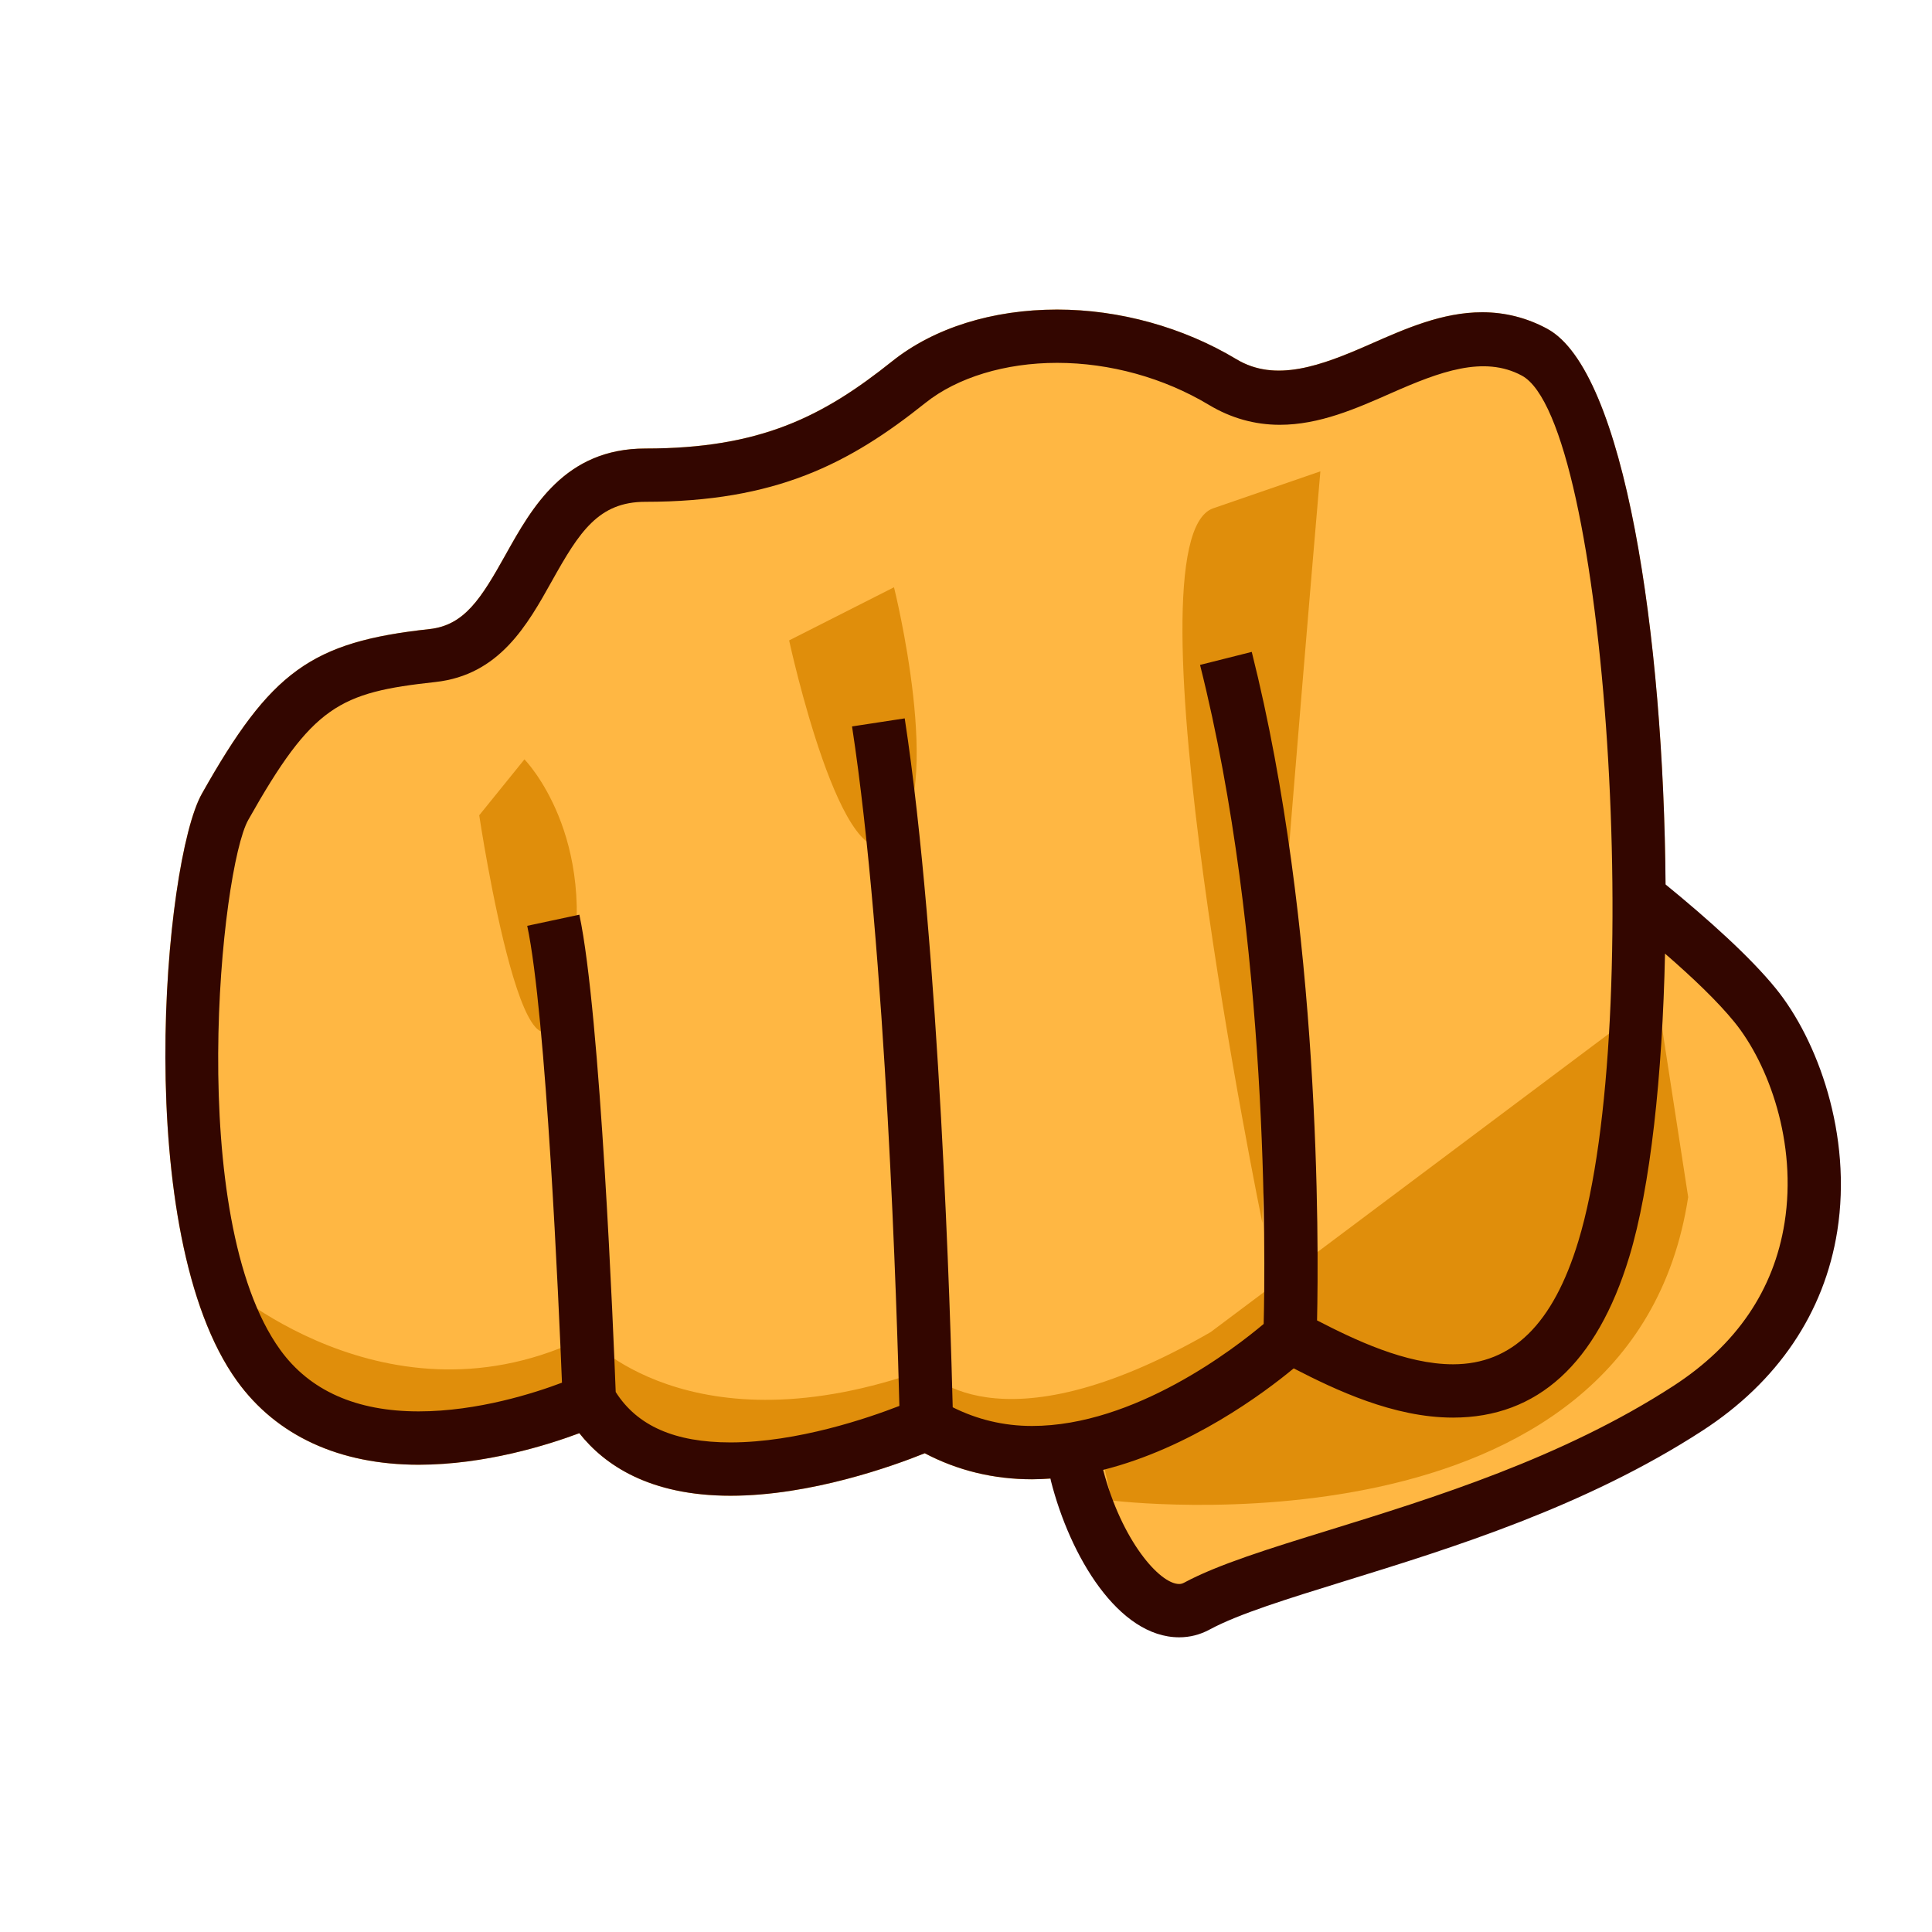 <?xml version="1.0" encoding="utf-8"?>
<!-- Generator: Adobe Illustrator 18.0.0, SVG Export Plug-In . SVG Version: 6.00 Build 0)  -->
<!DOCTYPE svg PUBLIC "-//W3C//DTD SVG 1.1//EN" "http://www.w3.org/Graphics/SVG/1.1/DTD/svg11.dtd">
<svg version="1.1" id="レイヤー_1" xmlns="http://www.w3.org/2000/svg" xmlns:xlink="http://www.w3.org/1999/xlink" x="0px"
	 y="0px" width="64px" height="64px" viewBox="0 0 64 64" style="enable-background:new 0 0 64 64;" xml:space="preserve">
<g>
	<g>
		<path style="fill:#FFB743;" d="M58.143,33.303c-0.864-1.066-2.344-2.37-3.831-3.568
			c-0.012-8.092-1.229-16.854-3.479-18.068c-3.526-1.904-6.802,3.109-10.329,0.99
			c-3.529-2.12-7.985-1.928-10.398,0c-2.413,1.928-4.642,3.084-8.727,3.084
			s-3.527,5.59-7.055,5.976c-3.528,0.385-4.649,1.067-6.87,5.012
			C6.389,28.619,5.226,40.605,8.568,45.232c3.342,4.626,10.955,1.157,10.955,1.157
			c2.599,4.626,11.167,0.771,11.167,0.771c1.563,0.947,3.225,1.092,4.802,0.839
			c0.557,3.27,2.61,6.04,4.153,5.207c2.856-1.542,10.327-2.699,16.269-6.555
			C61.857,42.796,60.37,36.05,58.143,33.303z"/>
		<path style="fill:#FFB743;" d="M24.198,49.549c-2.678,0-4.175-1.017-5.008-2.072
			c-1.044,0.391-3.122,1.045-5.322,1.045c-2.626,0-4.707-0.959-6.017-2.772
			C4.34,40.886,5.42,28.539,6.685,26.294c2.285-4.06,3.625-5.029,7.543-5.456
			c1.159-0.127,1.711-1.017,2.516-2.458c0.876-1.569,1.967-3.523,4.634-3.523
			c3.812,0,5.884-1.06,8.175-2.891c1.382-1.104,3.323-1.712,5.464-1.712
			c2.064,0,4.174,0.585,5.94,1.645c1.294,0.779,2.803,0.22,4.431-0.499
			c1.178-0.52,2.396-1.057,3.712-1.057c0.756,0,1.479,0.184,2.15,0.546
			c4.123,2.226,4.939,23.455,2.721,30.747c-1.074,3.532-3.038,5.323-5.837,5.324
			c0,0,0,0-0.001,0c-1.969,0-3.899-0.92-5.278-1.631
			c-1.26,1.043-4.819,3.674-8.67,3.675c-1.273,0-2.467-0.29-3.554-0.862
			C29.604,48.557,26.862,49.549,24.198,49.549z M19.157,45.586l1.136,0.371
			c0.69,1.229,1.968,1.826,3.905,1.826c2.922,0,6.098-1.414,6.13-1.428
			l0.82,0.05c0.912,0.553,1.935,0.832,3.039,0.832
			c3.999,0,7.905-3.578,7.944-3.614l1.007-0.137L43.312,43.576
			c1.237,0.645,3.108,1.618,4.823,1.618c1.958-0.001,3.314-1.332,4.147-4.072
			c2.23-7.33,0.937-27.164-1.869-28.679c-1.263-0.681-2.733-0.124-4.312,0.572
			c-1.177,0.52-2.393,1.057-3.707,1.057c-0.829,0-1.618-0.222-2.347-0.659
			c-1.495-0.898-3.281-1.393-5.03-1.393c-1.717,0-3.307,0.483-4.362,1.326
			c-2.532,2.023-4.967,3.277-9.277,3.277c-1.552,0-2.187,0.995-3.093,2.618
			c-0.816,1.462-1.742,3.12-3.866,3.352c-3.18,0.347-4.064,0.779-6.196,4.568
			c-0.91,1.615-2.099,13.181,1.06,17.555c0.978,1.354,2.521,2.039,4.585,2.039
			C16.56,46.755,19.131,45.598,19.157,45.586z"/>
	</g>
	<path style="fill:#E08E0B;" d="M15.875,27.007c0,0,1.714,11.475,2.995,5.425
		c1.004-4.741-1.497-7.277-1.497-7.277L15.875,27.007z"/>
	<path style="fill:#E08E0B;" d="M26.141,21.214c0,0,1.784,8.264,3.474,6.636
		c1.691-1.627,0-8.396,0-8.396L26.141,21.214z"/>
	<path style="fill:#E08E0B;" d="M43.739,15.614c0,0-1.9,22.062-1.922,24.897
		c0,0-4.637-22.595-1.636-23.67L43.739,15.614z"/>
	<path style="fill:#E08E0B;" d="M54.903,33.04L40.099,44.131
		c-7.141,4.112-9.455,1.233-9.455,1.233c-7.786,2.788-11.208-1.095-11.208-1.095
		C12.838,47.55,7.261,42.415,7.261,42.415c2.797,8.303,12.262,3.975,12.262,3.975
		c0.186,4.199,11.167,0.771,11.167,0.771c1.661,1.342,3.751,1.137,5.666,0.419
		l0.467,2.125c0,0,17.232,2.149,19.1-10.05L54.903,33.04z"/>
	<path style="fill:#330600;" d="M58.828,32.747c-0.848-1.045-2.233-2.288-3.654-3.449
		c-0.059-8.197-1.344-17.017-3.922-18.408c-0.671-0.363-1.395-0.546-2.15-0.546
		c-1.316,0-2.534,0.538-3.712,1.057c-1.628,0.719-3.137,1.278-4.431,0.499
		c-1.767-1.061-3.876-1.645-5.94-1.645c-2.142,0-4.082,0.608-5.464,1.712
		c-2.291,1.831-4.363,2.891-8.175,2.891c-2.668,0-3.758,1.954-4.634,3.523
		c-0.805,1.441-1.357,2.331-2.516,2.458c-3.919,0.427-5.258,1.396-7.543,5.456
		c-1.265,2.245-2.345,14.591,1.167,19.455C9.162,47.562,11.243,48.521,13.869,48.521
		c2.2,0,4.277-0.654,5.322-1.045c0.833,1.056,2.33,2.072,5.008,2.072
		c2.664,0,5.406-0.992,6.435-1.407c1.087,0.572,2.28,0.862,3.554,0.862
		c0.204,0,0.407-0.011,0.609-0.025c0.006,0.025,0.009,0.053,0.016,0.078
		c0.634,2.496,2.233,5.182,4.25,5.182c0.352,0,0.689-0.086,1.003-0.255
		c0.963-0.521,2.599-1.025,4.492-1.611c3.544-1.096,7.954-2.46,11.838-4.98
		c2.492-1.616,4.037-3.902,4.466-6.611C61.366,37.585,60.204,34.443,58.828,32.747
		z M31.56,46.618c-0.067-2.692-0.434-15.274-1.59-22.821l-1.745,0.267
		c1.128,7.367,1.496,19.67,1.568,22.509c-1.029,0.4-3.384,1.209-5.595,1.209
		c-1.85,0-3.091-0.551-3.802-1.67c-0.069-1.805-0.503-12.536-1.204-15.812
		l-1.727,0.369c0.625,2.921,1.049,12.594,1.151,15.134
		c-0.895,0.339-2.788,0.951-4.748,0.951c-2.064,0-3.607-0.686-4.585-2.039
		C6.125,40.342,7.313,28.776,8.224,27.161c2.132-3.789,3.016-4.221,6.196-4.568
		c2.124-0.232,3.05-1.89,3.866-3.352c0.906-1.623,1.541-2.618,3.093-2.618
		c4.311,0,6.746-1.254,9.277-3.277c1.055-0.843,2.646-1.326,4.362-1.326
		c1.749,0,3.535,0.495,5.03,1.393c0.729,0.438,1.518,0.659,2.347,0.659
		c1.314,0,2.53-0.537,3.707-1.057c1.578-0.696,3.049-1.253,4.312-0.572
		c2.806,1.515,4.1,21.349,1.869,28.679c-0.833,2.74-2.189,4.071-4.147,4.072
		c-1.577,0-3.28-0.821-4.507-1.454c0.056-2.521,0.128-13.041-2.163-22.145
		l-1.713,0.431c2.294,9.116,2.16,19.725,2.108,21.831
		c-0.941,0.793-4.269,3.38-7.674,3.38
		C33.244,47.237,32.366,47.021,31.56,46.618z M59.116,40.505
		c-0.354,2.231-1.593,4.05-3.683,5.406c-3.679,2.387-7.959,3.71-11.398,4.774
		c-1.982,0.612-3.694,1.142-4.809,1.743c-0.056,0.03-0.108,0.044-0.165,0.044
		c-0.646,0-1.905-1.438-2.518-3.78c2.88-0.725,5.317-2.538,6.312-3.363
		c1.379,0.711,3.31,1.631,5.278,1.631c0.001,0,0.001,0,0.001,0
		c2.799-0.001,4.763-1.792,5.837-5.324c0.701-2.304,1.098-5.999,1.185-10.046
		c0.921,0.798,1.748,1.589,2.3,2.269C58.586,35.251,59.537,37.846,59.116,40.505z
		"/>
</g>
<g>
</g>
<g>
</g>
<g>
</g>
<g>
</g>
<g>
</g>
<g>
</g>
</svg>
